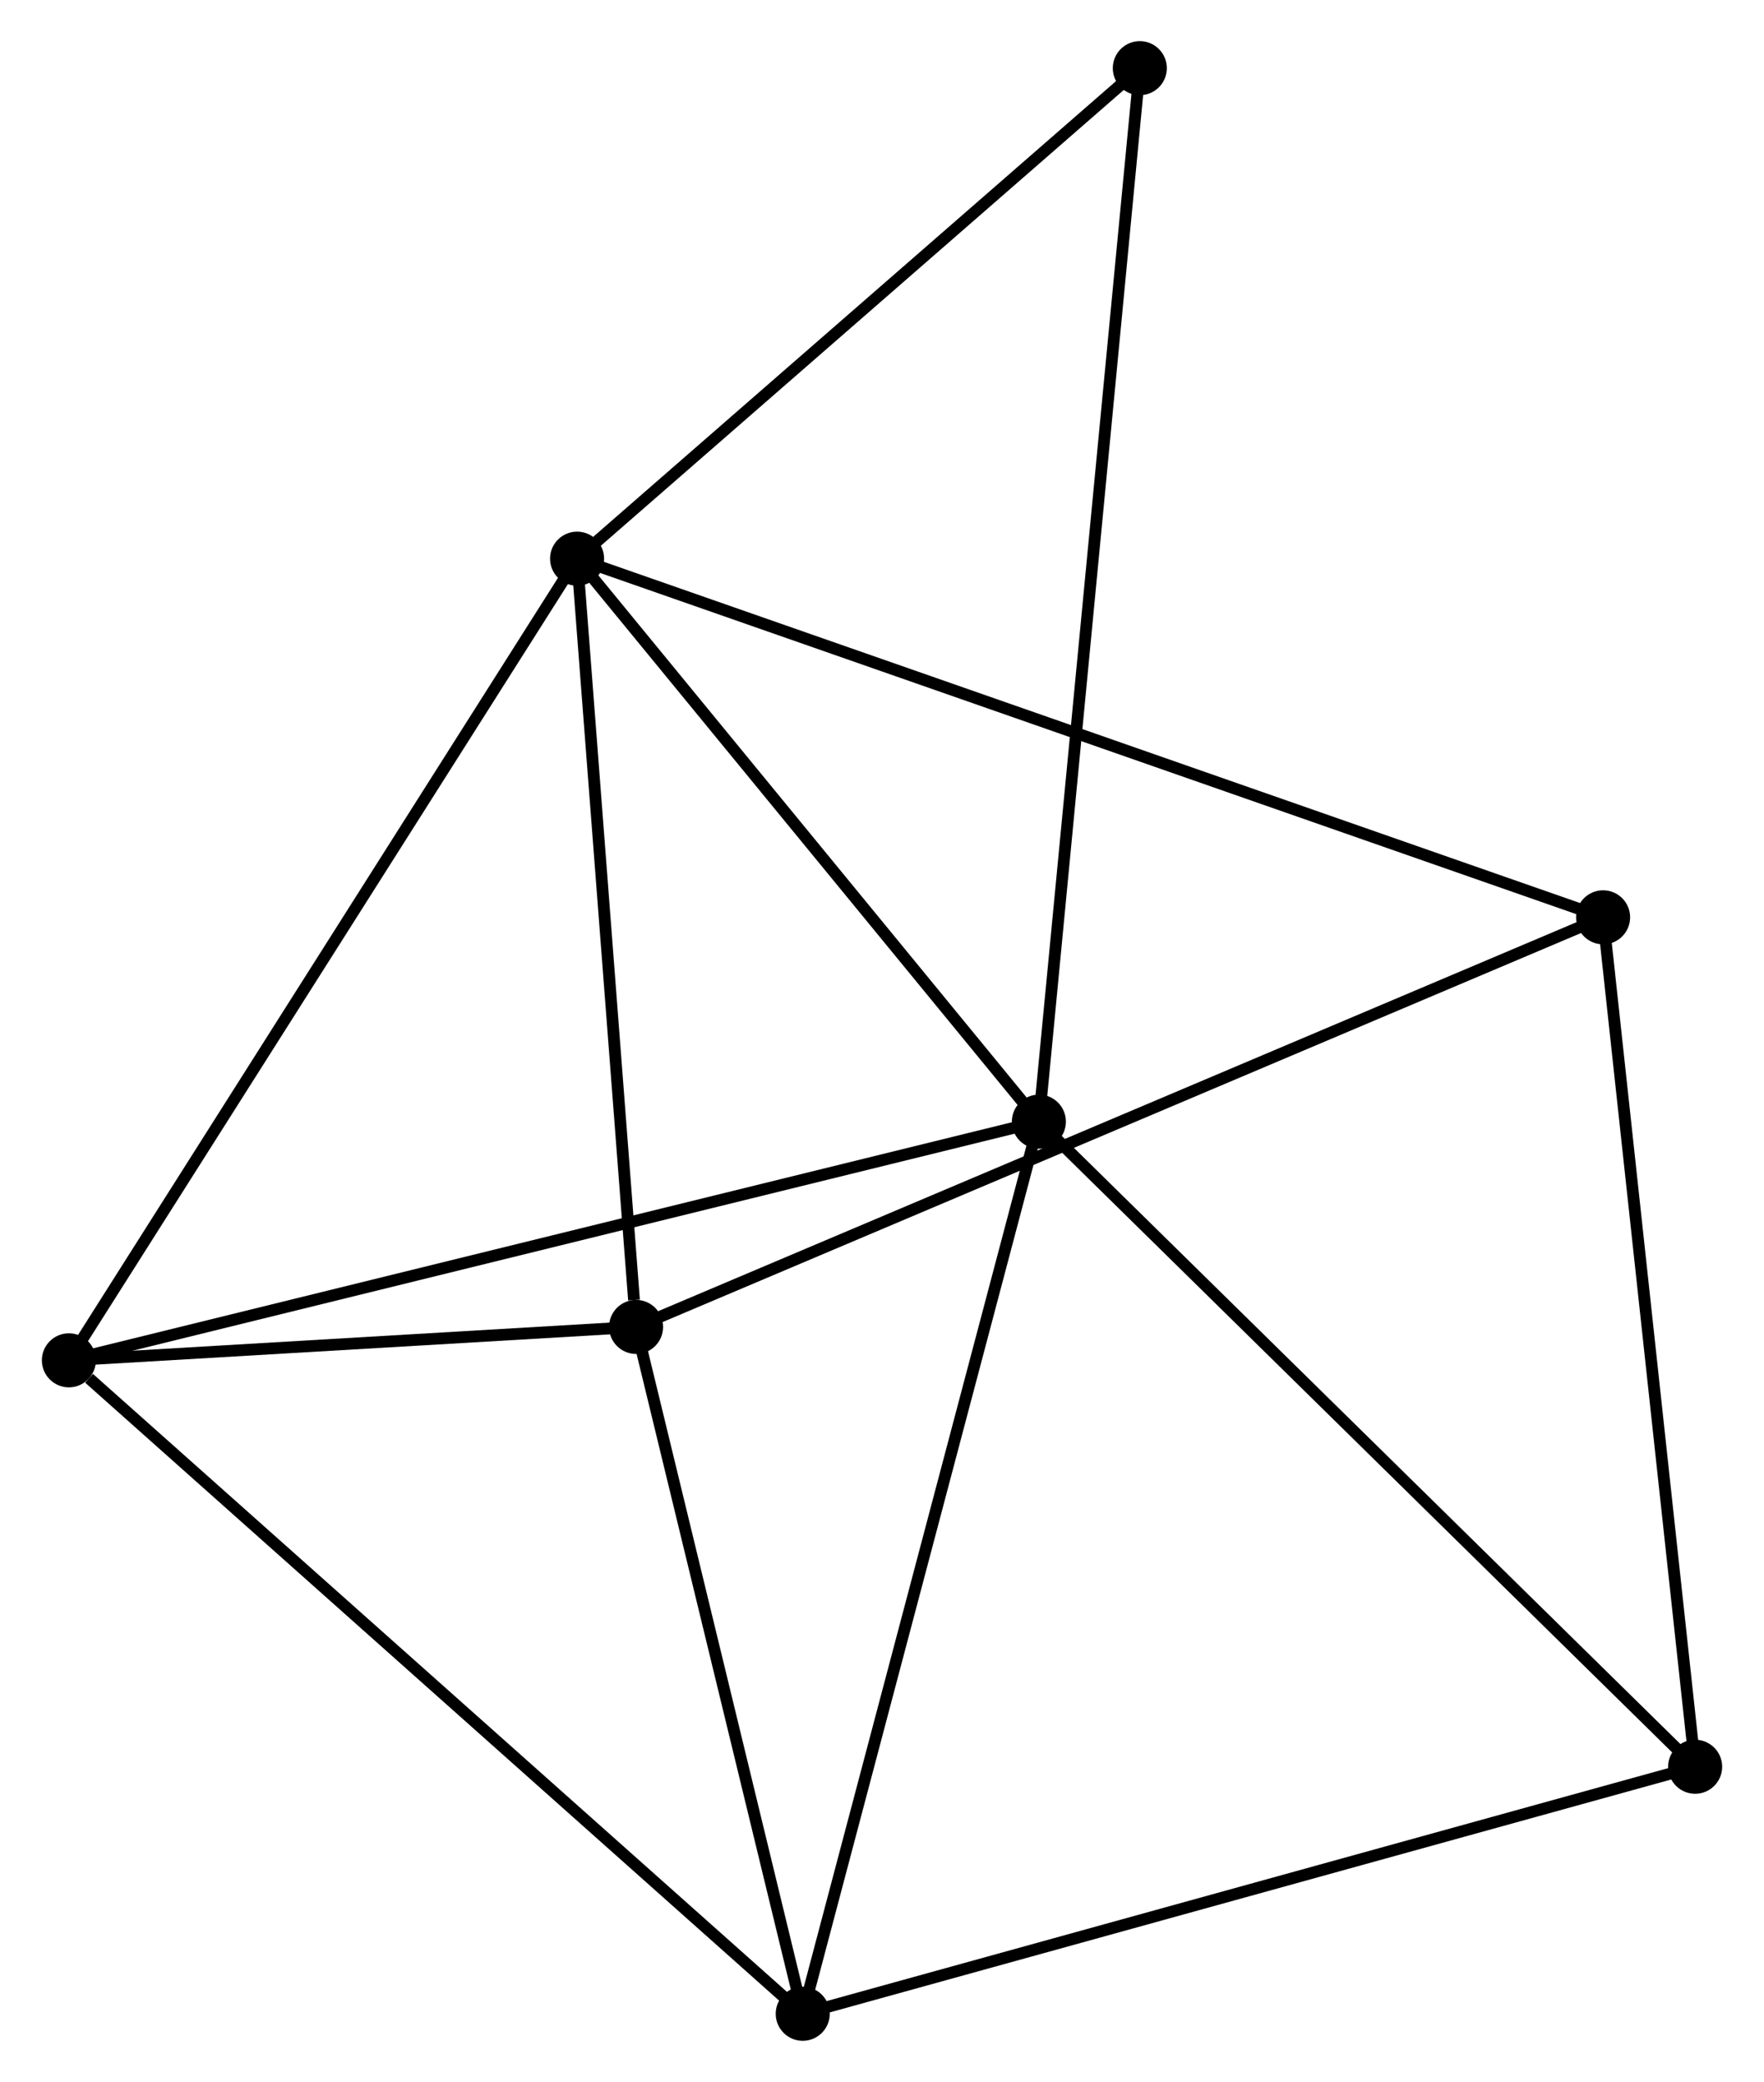 <?xml version="1.0" encoding="UTF-8" standalone="no"?>
<!DOCTYPE svg PUBLIC "-//W3C//DTD SVG 1.1//EN"
 "http://www.w3.org/Graphics/SVG/1.1/DTD/svg11.dtd">
<!-- Generated by graphviz version 2.36.0 (20140111.2315)
 -->
<!-- Title: %3 Pages: 1 -->
<svg width="150pt" height="177pt"
 viewBox="0.00 0.00 150.01 177.16" xmlns="http://www.w3.org/2000/svg" xmlns:xlink="http://www.w3.org/1999/xlink">
<g id="graph0" class="graph" transform="scale(1 1) rotate(0) translate(4 173.156)">
<title>%3</title>
<!-- 0 -->
<g id="node1" class="node"><title>0</title>
<ellipse fill="black" stroke="black" cx="45.053" cy="-125.618" rx="1.8" ry="1.8"/>
</g>
<!-- 1 -->
<g id="node2" class="node"><title>1</title>
<ellipse fill="black" stroke="black" cx="84.357" cy="-77.713" rx="1.8" ry="1.8"/>
</g>
<!-- 0&#45;&#45;1 -->
<g id="edge1" class="edge"><title>0&#45;&#45;1</title>
<path fill="none" stroke="black" d="M46.361,-124.024C52.328,-116.75 76.944,-86.749 83.004,-79.362"/>
</g>
<!-- 3 -->
<g id="node3" class="node"><title>3</title>
<ellipse fill="black" stroke="black" cx="1.8" cy="-57.404" rx="1.8" ry="1.8"/>
</g>
<!-- 0&#45;&#45;3 -->
<g id="edge2" class="edge"><title>0&#45;&#45;3</title>
<path fill="none" stroke="black" d="M43.984,-123.931C38.052,-114.576 9.225,-69.114 2.991,-59.281"/>
</g>
<!-- 4 -->
<g id="node4" class="node"><title>4</title>
<ellipse fill="black" stroke="black" cx="50.074" cy="-60.246" rx="1.8" ry="1.8"/>
</g>
<!-- 0&#45;&#45;4 -->
<g id="edge3" class="edge"><title>0&#45;&#45;4</title>
<path fill="none" stroke="black" d="M45.198,-123.732C45.918,-114.353 49.111,-72.781 49.898,-62.535"/>
</g>
<!-- 5 -->
<g id="node5" class="node"><title>5</title>
<ellipse fill="black" stroke="black" cx="132.378" cy="-95.101" rx="1.8" ry="1.8"/>
</g>
<!-- 0&#45;&#45;5 -->
<g id="edge4" class="edge"><title>0&#45;&#45;5</title>
<path fill="none" stroke="black" d="M46.877,-124.98C58.241,-121.009 119.229,-99.696 130.564,-95.734"/>
</g>
<!-- 7 -->
<g id="node6" class="node"><title>7</title>
<ellipse fill="black" stroke="black" cx="92.948" cy="-167.356" rx="1.8" ry="1.8"/>
</g>
<!-- 0&#45;&#45;7 -->
<g id="edge5" class="edge"><title>0&#45;&#45;7</title>
<path fill="none" stroke="black" d="M46.647,-127.006C53.918,-133.343 83.914,-159.483 91.3,-165.919"/>
</g>
<!-- 1&#45;&#45;3 -->
<g id="edge7" class="edge"><title>1&#45;&#45;3</title>
<path fill="none" stroke="black" d="M82.316,-77.211C70.894,-74.401 15.004,-60.652 3.769,-57.888"/>
</g>
<!-- 1&#45;&#45;7 -->
<g id="edge9" class="edge"><title>1&#45;&#45;7</title>
<path fill="none" stroke="black" d="M84.537,-79.585C85.655,-91.251 91.655,-153.857 92.77,-165.494"/>
</g>
<!-- 2 -->
<g id="node7" class="node"><title>2</title>
<ellipse fill="black" stroke="black" cx="64.259" cy="-1.8" rx="1.8" ry="1.8"/>
</g>
<!-- 1&#45;&#45;2 -->
<g id="edge6" class="edge"><title>1&#45;&#45;2</title>
<path fill="none" stroke="black" d="M83.86,-75.836C81.08,-65.334 67.474,-13.942 64.739,-3.611"/>
</g>
<!-- 6 -->
<g id="node8" class="node"><title>6</title>
<ellipse fill="black" stroke="black" cx="140.212" cy="-22.82" rx="1.8" ry="1.8"/>
</g>
<!-- 1&#45;&#45;6 -->
<g id="edge8" class="edge"><title>1&#45;&#45;6</title>
<path fill="none" stroke="black" d="M85.738,-76.356C93.398,-68.827 130.623,-32.243 138.674,-24.331"/>
</g>
<!-- 3&#45;&#45;4 -->
<g id="edge13" class="edge"><title>3&#45;&#45;4</title>
<path fill="none" stroke="black" d="M3.874,-57.526C11.815,-57.993 40.227,-59.666 48.062,-60.128"/>
</g>
<!-- 4&#45;&#45;5 -->
<g id="edge14" class="edge"><title>4&#45;&#45;5</title>
<path fill="none" stroke="black" d="M51.793,-60.974C62.504,-65.51 119.985,-89.852 130.668,-94.377"/>
</g>
<!-- 5&#45;&#45;6 -->
<g id="edge15" class="edge"><title>5&#45;&#45;6</title>
<path fill="none" stroke="black" d="M132.604,-93.015C133.748,-82.46 138.889,-35.026 140,-24.777"/>
</g>
<!-- 2&#45;&#45;3 -->
<g id="edge10" class="edge"><title>2&#45;&#45;3</title>
<path fill="none" stroke="black" d="M62.715,-3.174C54.149,-10.8 12.523,-47.858 3.519,-55.873"/>
</g>
<!-- 2&#45;&#45;4 -->
<g id="edge11" class="edge"><title>2&#45;&#45;4</title>
<path fill="none" stroke="black" d="M63.787,-3.745C61.634,-12.618 52.75,-49.222 50.563,-58.234"/>
</g>
<!-- 2&#45;&#45;6 -->
<g id="edge12" class="edge"><title>2&#45;&#45;6</title>
<path fill="none" stroke="black" d="M66.137,-2.32C76.645,-5.228 128.064,-19.458 138.4,-22.318"/>
</g>
</g>
</svg>
